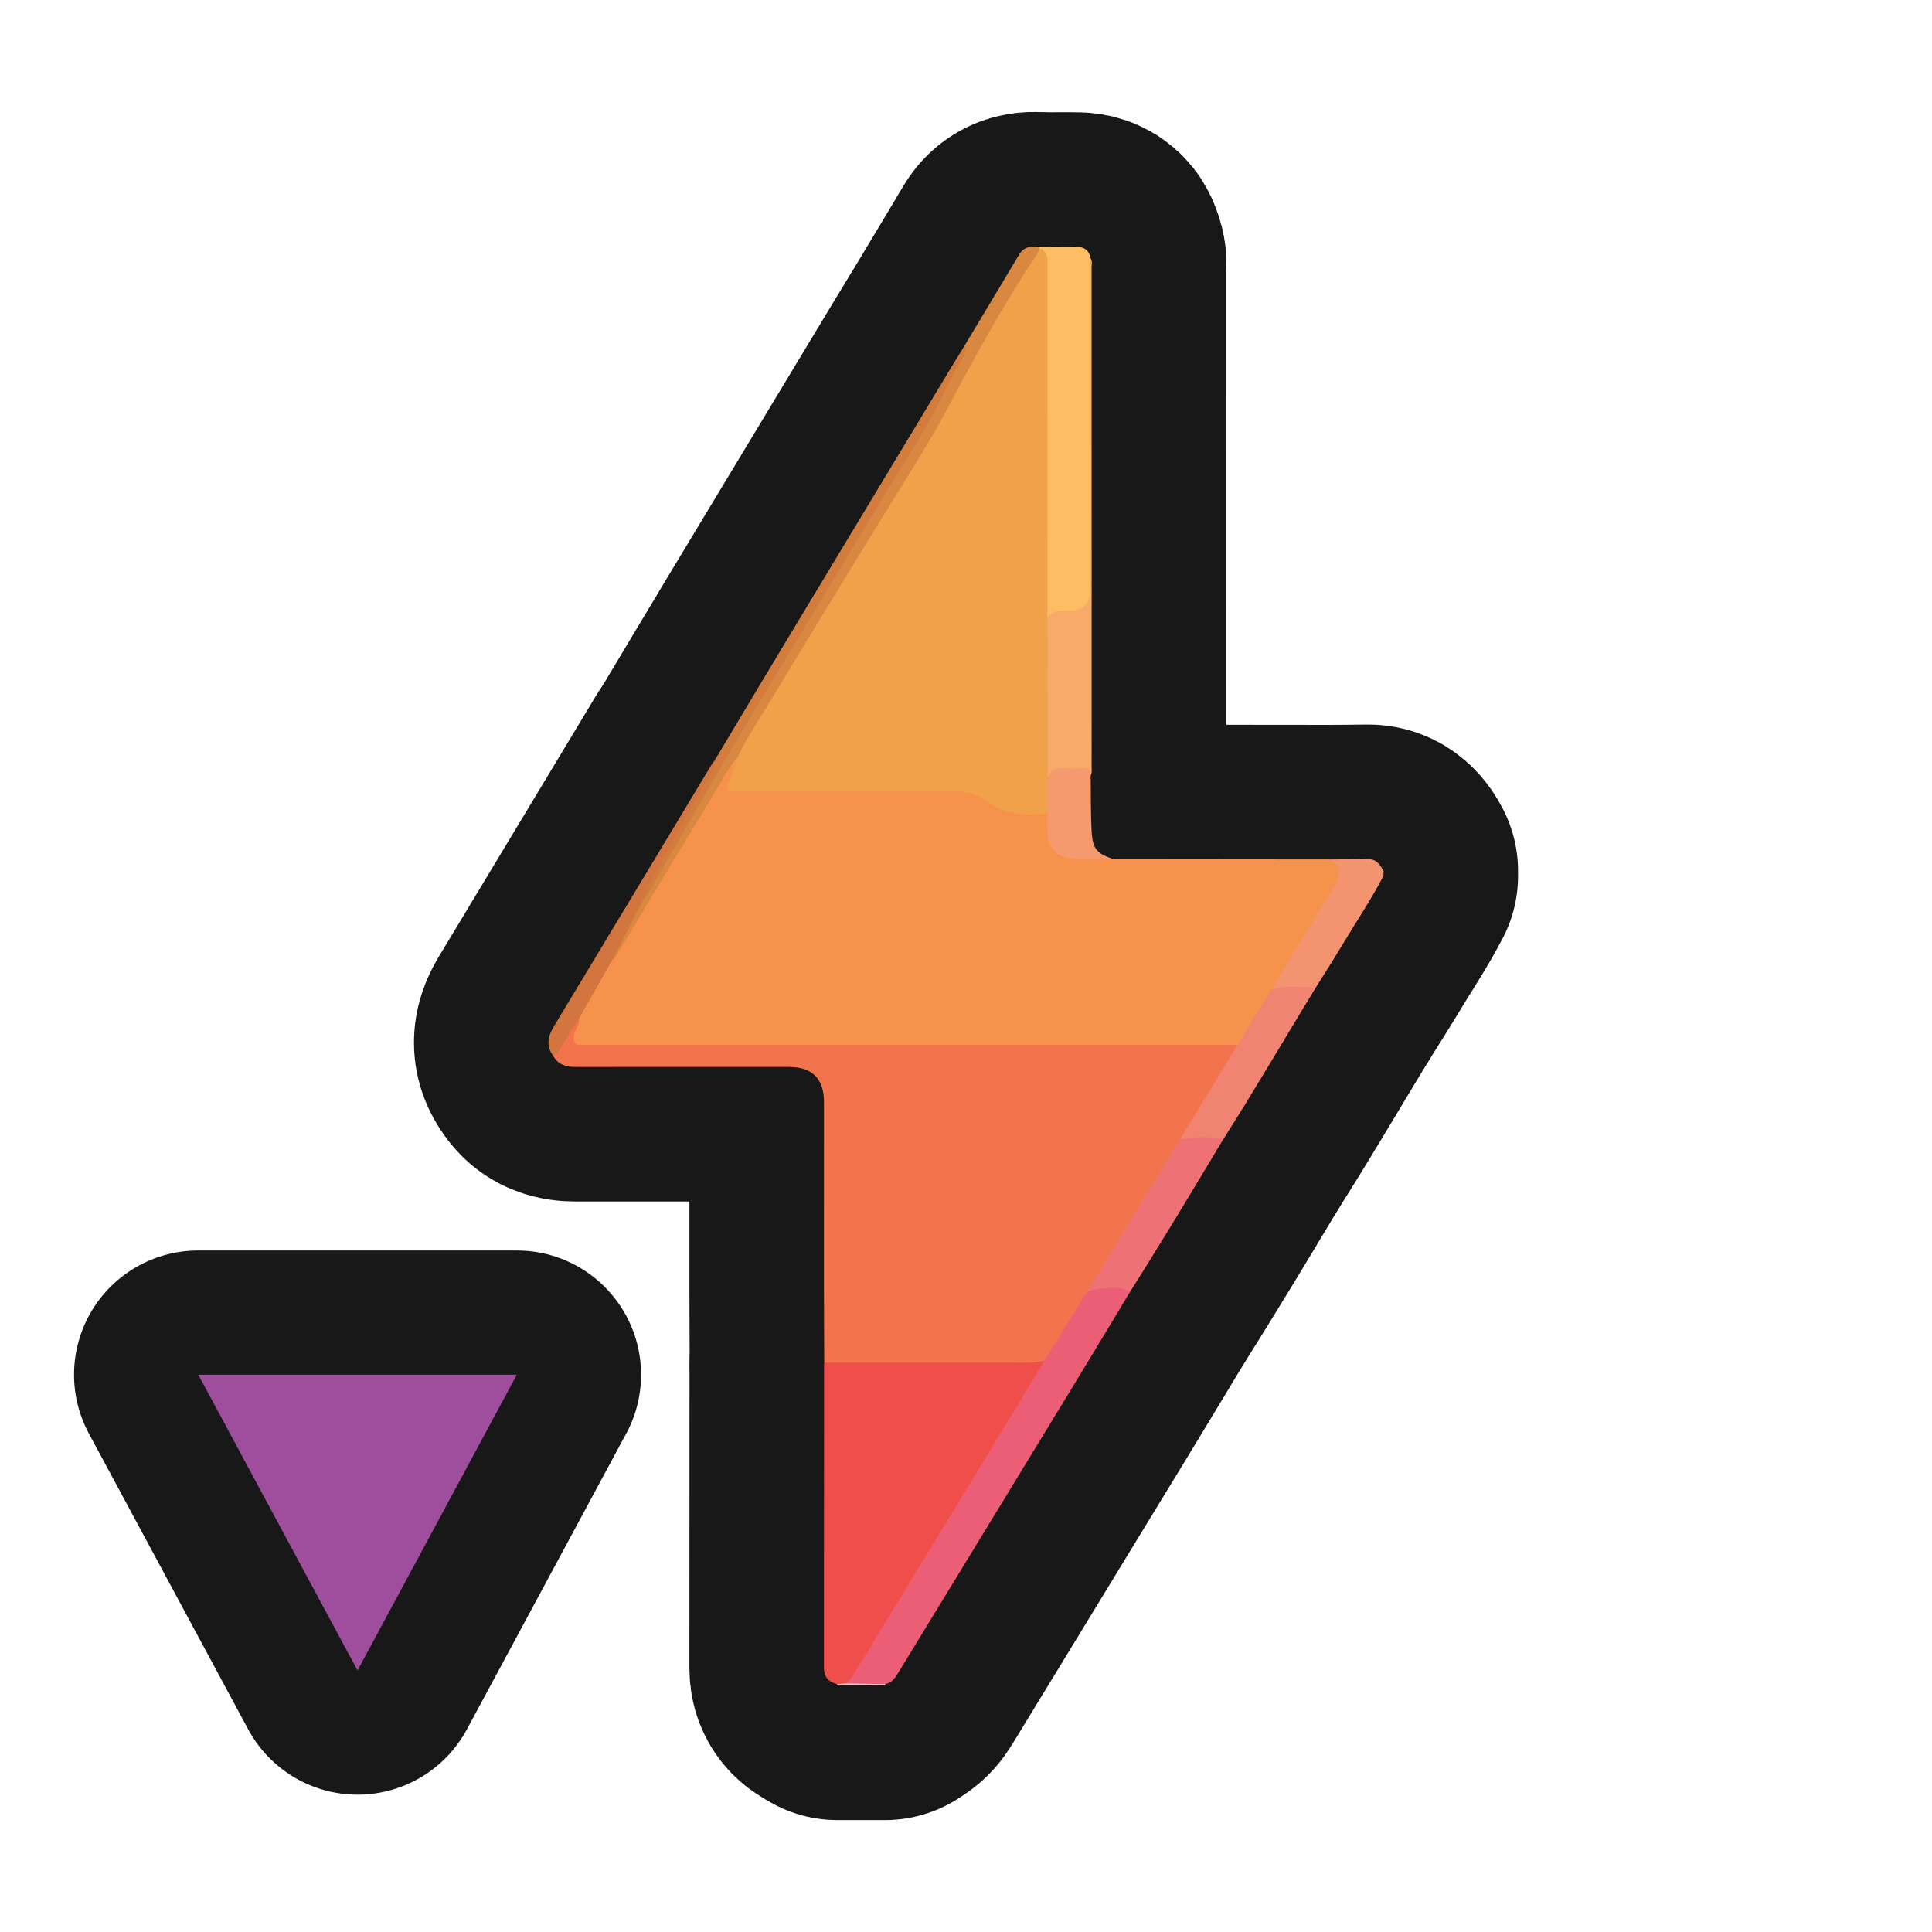<?xml version="1.0" encoding="UTF-8"?>
<svg id="Pattern" xmlns="http://www.w3.org/2000/svg" width="280" height="280" xmlns:xlink="http://www.w3.org/1999/xlink" viewBox="0 0 280 280">
  <a xlink:href="https://www.notion.so/dmmnotes/downregulates-arousal-9d9fea1a15d24bcf8cecbaf4dd8cf00d?pvs=4">
    <g>
      <g>
        <path d="M200.505,126.941c-1.779,3.419-3.933,6.613-5.911,9.913-1.346,2.245-2.765,4.447-4.152,6.668-2.016-.292-4.024-.236-6.025.125-.68-.56-.055-1.0.189-1.401,2.591-4.268,5.187-8.535,7.851-12.757,1.035-1.641,1.816-3.167.378-4.935,1.787-.014,3.574-.007,5.36-.048,1.24-.029,1.817.772,2.311,1.715v.72Z" fill="none" stroke="#181818" stroke-linecap="round" stroke-linejoin="round" stroke-width="39"/>
        <path d="M128.304,244.07c-.007.068-.01.136-.012.204h-6.957c-.002-.066-.005-.133-.008-.199.345-.412.82-.387,1.289-.387,1.42-.03,2.841-.05,4.261-.022.504.01,1.041-.046,1.427.404Z" fill="none" stroke="#181818" stroke-linecap="round" stroke-linejoin="round" stroke-width="39"/>
        <path d="M192.833,124.554c1.314.808,1.564,2.293.682,3.707-2.961,4.748-5.856,9.536-8.775,14.31-.186.304-.356.617-.534.926.159.39-.062.693-.247.992-1.3,2.088-2.583,4.186-3.833,6.305-.27.458-.625.821-1.184.922-.677.121-1.357.085-2.036.085-30.408.002-60.816.002-91.224.002-.36,0-.719.006-1.079-.007-1.56-.059-2.067-.753-1.63-2.252.134-.46.373-.883.538-1.329.079-.601.37-1.117.664-1.636,1.423-2.515,2.854-5.026,4.341-7.504,2.223-3.404,4.232-6.94,6.321-10.426,3.607-6.017,7.268-12.001,10.939-17.979.208-.339.402-.695.743-.924.309-.208.519-.152.572.251-.166,1.121-.699,2.119-1.054,3.176-.25.745-.067,1.163.778,1.169.399.003.798.008,1.198.008,10.301 0,20.603.016,30.904-.018,1.42-.005,2.652.296,3.799,1.149,2.194,1.631,4.663,2.372,7.415,2.145.544-.045,1.118-.099,1.658.117.53.613.345,1.359.353,2.055.036,3.173,1.231,4.38,4.433,4.394,1.623.007,3.248-.051,4.845.334,10.471.01,20.942.02,31.413.03Z" fill="none" stroke="#181818" stroke-linecap="round" stroke-linejoin="round" stroke-width="39"/>
        <path d="M83.908,147.818c.062.953-.821,1.62-.744,2.612.053.678.174,1.082.944.989.197-.024.399-.003.599-.003,31.555-0,63.11-.001,94.665-.001.168.634-.295,1.05-.572,1.499-2.525,4.104-5.017,8.229-7.535,12.337-3.306,5.554-6.784,11.002-10.092,16.555-1.102,1.851-2.271,3.66-3.358,5.52-1.887,3.123-3.818,6.22-5.728,9.328-.278.453-.595.846-1.165.935-.693.233-1.408.278-2.128.279-9.212.005-18.423.005-27.635-.004-.587-.001-1.21.088-1.704-.374-.014-3.756-.039-7.512-.04-11.267-.004-8.833.003-17.666.004-26.498 0-3.374-1.693-5.092-5.075-5.096-10.31-.01-20.62-.008-30.93.002-1.31.001-2.449-.284-3.17-1.496.864-1.739,1.956-3.343,2.987-4.983.144-.23.337-.457.678-.333Z" fill="none" stroke="#181818" stroke-linecap="round" stroke-linejoin="round" stroke-width="39"/>
        <path d="M119.456,197.489c8.764-.001,17.528-0,26.292-.006,1.864-.001,3.734.104,5.585-.234.18.484-.11.854-.33,1.219-4.561,7.55-9.194,15.056-13.773,22.594-3.564,5.867-7.159,11.714-10.719,17.584-.89,1.467-1.775,2.938-2.704,4.381-.316.491-.682.878-1.289.961-.397.029-.793.058-1.19.087-1.243-.297-1.917-1.028-1.916-2.361.011-14.662.012-29.325.017-43.987 0-.079.018-.159.028-.238Z" fill="none" stroke="#181818" stroke-linecap="round" stroke-linejoin="round" stroke-width="39"/>
        <path d="M150.584,35.787c1.868-.008,3.736-.056,5.602-.007,1.016.027,1.7.585,1.867,1.651.196.42.099.866.099,1.299.006,16.169.005,32.338.005,48.507-0,1.572-.08,1.658-1.684,1.693-1.581.034-3.191-.167-4.671.622-.434-.456-.368-1.037-.373-1.588-.018-1.799-.004-3.598-.007-5.397-.029-14.468.015-28.935.007-43.403-.001-1.059-.05-2.081-.774-2.939-.101-.133-.125-.279-.072-.437Z" fill="none" stroke="#181818" stroke-linecap="round" stroke-linejoin="round" stroke-width="39"/>
        <path d="M151.805,89.513c.731-1.153,1.89-.966,2.996-.964q3.237.005,3.238-3.218c.004-15.966.009-31.933.013-47.899.27.401.149.854.149,1.283.006,21.167.006,42.335.006,63.502-0,2.952.004,5.903-.005,8.855-.001.432.097.881-.135,1.292-.445-.526-1.003-.729-1.695-.686-.676.042-1.358.03-2.036.004-.796-.03-1.504.073-1.988.82-.164.252-.44.539-.74.08-.214-.494-.19-1.016-.19-1.532-.005-6.612-.007-13.225.004-19.837.001-.586-.088-1.21.382-1.698Z" fill="none" stroke="#181818" stroke-linecap="round" stroke-linejoin="round" stroke-width="39"/>
        <path d="M150.584,35.787c.005.071.013.142.023.213.349.529-.034.922-.285,1.299-5.635,8.466-10.224,17.531-15.195,26.381-2.739,4.876-5.831,9.552-8.739,14.333-4.654,7.649-9.39,15.249-14.036,22.903-1.597,2.631-3.092,5.321-4.747,7.916-.191.299-.327.648-.663.833-1.508,1.761-2.533,3.837-3.726,5.799-4.734,7.79-9.423,15.607-14.136,23.41-.076.126-.242.198-.366.294-.285-.352-.108-.7.067-.997,1.353-2.3,2.438-4.737,3.673-7.097.092-.177.221-.33.359-.474,1.31-1.723,2.238-3.678,3.311-5.54,7.299-12.667,14.691-25.277,22.305-37.759,5.284-8.662,10.598-17.307,15.754-26.045,2.028-3.436,3.68-7.087,5.518-10.632.111-.213.189-.44.182-.686,2.603-4.339,5.215-8.674,7.805-13.022.687-1.154,1.715-1.307,2.896-1.13Z" fill="none" stroke="#181818" stroke-linecap="round" stroke-linejoin="round" stroke-width="39"/>
        <path d="M139.883,49.939c.259,1.355-.647,2.332-1.211,3.366-.937,1.719-1.803,3.471-2.681,5.217-2.4,4.781-5.406,9.202-8.149,13.778-4.523,7.548-9.102,15.062-13.642,22.6-3.102,5.15-6.211,10.296-9.258,15.479-2.846,4.841-5.584,9.746-8.429,14.587-1.143,1.946-2.06,4.032-3.485,5.809-.346-.457-.015-.84.166-1.209,1.528-3.107,3.193-6.141,4.864-9.174,1.785-3.239,3.574-6.476,5.385-9.701.095-.169.244-.32.165-.542,3.316-5.54,6.619-11.087,9.951-16.618,8.025-13.322,16.062-26.637,24.097-39.954.735-1.218,1.484-2.427,2.227-3.64Z" fill="none" stroke="#181818" stroke-linecap="round" stroke-linejoin="round" stroke-width="39"/>
        <path d="M151.809,112.785c.514-1.327,1.523-1.621,2.836-1.458.786.097,1.598.066,2.392.005.804-.062,1.095.279,1.031,1.031.037,2.663-.003,5.33.132,7.988.137,2.703.737,3.376,3.22,4.173-2.262-.072-4.542.279-6.785-.202-1.704-.365-2.782-1.745-2.827-3.506-.026-.997-.011-1.994-.014-2.991-.575-1.682-.611-3.361.016-5.039Z" fill="none" stroke="#181818" stroke-linecap="round" stroke-linejoin="round" stroke-width="39"/>
        <path d="M103.609,110.151c.173,1.124-.626,1.895-1.085,2.752-1.837,3.429-3.832,6.774-5.641,10.217-1.328,2.528-2.862,4.959-3.855,7.657-1.439,2.798-2.877,5.595-4.316,8.393-1.534,2.699-3.07,5.397-4.599,8.099-.095.168-.138.365-.205.549-1.037,1.151-1.684,2.558-2.52,3.84-.341.523-.551,1.148-1.144,1.475-1.104-1.434-.883-2.871-.014-4.312,3.272-5.427,6.544-10.854,9.813-16.282,4.34-7.205,8.678-14.413,13.02-21.617.162-.269.363-.515.545-.772Z" fill="none" stroke="#181818" stroke-linecap="round" stroke-linejoin="round" stroke-width="39"/>
        <path d="M122.517,243.988c.768-.44,1.132-1.222,1.561-1.925,7.015-11.49,14.015-22.989,21.012-34.489,2.09-3.436,4.162-6.883,6.242-10.325,2.082-3.36,4.164-6.72,6.246-10.08,1.656-1.215,3.524-.846,5.354-.695.391.032.739.271.878.697-2.763,4.575-5.511,9.16-8.292,13.724-8.452,13.869-16.919,27.729-25.373,41.596-.449.737-.926,1.404-1.842,1.579-1.929-.027-3.858-.055-5.787-.082Z" fill="none" stroke="#181818" stroke-linecap="round" stroke-linejoin="round" stroke-width="39"/>
        <path d="M163.811,187.171c-1.615-.814-3.296-.536-4.972-.293-.425.062-.841.192-1.261.291,2.685-4.406,5.37-8.811,8.055-13.217,1.797-2.949,3.593-5.9,5.389-8.85,1.892-1.072,3.891-.622,5.87-.402.195.022.314.225.394.413-4.427,7.393-8.868,14.776-13.476,22.058Z" fill="none" stroke="#181818" stroke-linecap="round" stroke-linejoin="round" stroke-width="39"/>
        <path d="M177.286,165.113c-2.087-.488-4.176-.329-6.264-.012,2.784-4.562,5.567-9.125,8.351-13.687,1.611-2.639,3.222-5.278,4.834-7.917,1.742-.733,3.576-.417,5.378-.479.395-.014.69.135.857.504-4.382,7.198-8.623,14.483-13.155,21.591Z" fill="none" stroke="#181818" stroke-linecap="round" stroke-linejoin="round" stroke-width="39"/>
        <path d="M151.809,112.785c-.005,1.68-.01,3.359-.016,5.039-3.11.519-6.102.227-8.698-1.684-1.495-1.1-3.03-1.481-4.869-1.469-10.462.068-20.925.033-31.387.033-1.695-0-1.705-.006-1.161-1.566.406-1.163.841-2.315,1.263-3.472.898-2.047,2.16-3.89,3.309-5.791,5.026-8.319,10.092-16.613,15.163-24.904,3.013-4.927,6.112-9.803,9.077-14.759,1.698-2.838,3.237-5.773,4.794-8.693,3.338-6.264,6.86-12.418,10.773-18.343.244-.369.507-.718.551-1.175.869.303,1.197.96,1.197,1.831-.002,11.817-.005,23.634-.005,35.452-0,5.41.004,10.82.006,16.23.001,7.757.003,15.515.004,23.272Z" fill="none" stroke="#181818" stroke-linecap="round" stroke-linejoin="round" stroke-width="39"/>
      </g>
      <g>
        <path d="M200.505,126.941c-1.779,3.419-3.933,6.613-5.911,9.913-1.346,2.245-2.765,4.447-4.152,6.668-2.016-.292-4.024-.236-6.025.125-.68-.56-.055-1.0.189-1.401,2.591-4.268,5.187-8.535,7.851-12.757,1.035-1.641,1.816-3.167.378-4.935,1.787-.014,3.574-.007,5.36-.048,1.24-.029,1.817.772,2.311,1.715v.72Z" fill="#f49370" stroke-width="0"/>
        <path d="M128.304,244.07c-.007.068-.01.136-.012.204h-6.957c-.002-.066-.005-.133-.008-.199.345-.412.82-.387,1.289-.387,1.42-.03,2.841-.05,4.261-.022.504.01,1.041-.046,1.427.404Z" fill="#fad4d2" stroke-width="0"/>
        <path d="M192.833,124.554c1.314.808,1.564,2.293.682,3.707-2.961,4.748-5.856,9.536-8.775,14.31-.186.304-.356.617-.534.926.159.39-.062.693-.247.992-1.3,2.088-2.583,4.186-3.833,6.305-.27.458-.625.821-1.184.922-.677.121-1.357.085-2.036.085-30.408.002-60.816.002-91.224.002-.36,0-.719.006-1.079-.007-1.56-.059-2.067-.753-1.63-2.252.134-.46.373-.883.538-1.329.079-.601.37-1.117.664-1.636,1.423-2.515,2.854-5.026,4.341-7.504,2.223-3.404,4.232-6.94,6.321-10.426,3.607-6.017,7.268-12.001,10.939-17.979.208-.339.402-.695.743-.924.309-.208.519-.152.572.251-.166,1.121-.699,2.119-1.054,3.176-.25.745-.067,1.163.778,1.169.399.003.798.008,1.198.008,10.301 0,20.603.016,30.904-.018,1.42-.005,2.652.296,3.799,1.149,2.194,1.631,4.663,2.372,7.415,2.145.544-.045,1.118-.099,1.658.117.53.613.345,1.359.353,2.055.036,3.173,1.231,4.38,4.433,4.394,1.623.007,3.248-.051,4.845.334,10.471.01,20.942.02,31.413.03Z" fill="#f7924c" stroke-width="0"/>
        <path d="M83.908,147.818c.062.953-.821,1.62-.744,2.612.053.678.174,1.082.944.989.197-.024.399-.003.599-.003,31.555-0,63.11-.001,94.665-.001.168.634-.295,1.05-.572,1.499-2.525,4.104-5.017,8.229-7.535,12.337-3.306,5.554-6.784,11.002-10.092,16.555-1.102,1.851-2.271,3.66-3.358,5.52-1.887,3.123-3.818,6.22-5.728,9.328-.278.453-.595.846-1.165.935-.693.233-1.408.278-2.128.279-9.212.005-18.423.005-27.635-.004-.587-.001-1.21.088-1.704-.374-.014-3.756-.039-7.512-.04-11.267-.004-8.833.003-17.666.004-26.498 0-3.374-1.693-5.092-5.075-5.096-10.31-.01-20.62-.008-30.93.002-1.31.001-2.449-.284-3.17-1.496.864-1.739,1.956-3.343,2.987-4.983.144-.23.337-.457.678-.333Z" fill="#f3744c" stroke-width="0"/>
        <path d="M119.456,197.489c8.764-.001,17.528-0,26.292-.006,1.864-.001,3.734.104,5.585-.234.18.484-.11.854-.33,1.219-4.561,7.55-9.194,15.056-13.773,22.594-3.564,5.867-7.159,11.714-10.719,17.584-.89,1.467-1.775,2.938-2.704,4.381-.316.491-.682.878-1.289.961-.397.029-.793.058-1.19.087-1.243-.297-1.917-1.028-1.916-2.361.011-14.662.012-29.325.017-43.987 0-.079.018-.159.028-.238Z" fill="#f04e4a" stroke-width="0"/>
        <path d="M150.584,35.787c1.868-.008,3.736-.056,5.602-.007,1.016.027,1.7.585,1.867,1.651.196.42.099.866.099,1.299.006,16.169.005,32.338.005,48.507-0,1.572-.08,1.658-1.684,1.693-1.581.034-3.191-.167-4.671.622-.434-.456-.368-1.037-.373-1.588-.018-1.799-.004-3.598-.007-5.397-.029-14.468.015-28.935.007-43.403-.001-1.059-.05-2.081-.774-2.939-.101-.133-.125-.279-.072-.437Z" fill="#fdbd63" stroke-width="0"/>
        <path d="M151.805,89.513c.731-1.153,1.89-.966,2.996-.964q3.237.005,3.238-3.218c.004-15.966.009-31.933.013-47.899.27.401.149.854.149,1.283.006,21.167.006,42.335.006,63.502-0,2.952.004,5.903-.005,8.855-.001.432.097.881-.135,1.292-.445-.526-1.003-.729-1.695-.686-.676.042-1.358.03-2.036.004-.796-.03-1.504.073-1.988.82-.164.252-.44.539-.74.08-.214-.494-.19-1.016-.19-1.532-.005-6.612-.007-13.225.004-19.837.001-.586-.088-1.21.382-1.698Z" fill="#f8aa6a" stroke-width="0"/>
        <path d="M150.584,35.787c.005.071.013.142.023.213.349.529-.034.922-.285,1.299-5.635,8.466-10.224,17.531-15.195,26.381-2.739,4.876-5.831,9.552-8.739,14.333-4.654,7.649-9.39,15.249-14.036,22.903-1.597,2.631-3.092,5.321-4.747,7.916-.191.299-.327.648-.663.833-1.508,1.761-2.533,3.837-3.726,5.799-4.734,7.79-9.423,15.607-14.136,23.41-.076.126-.242.198-.366.294-.285-.352-.108-.7.067-.997,1.353-2.3,2.438-4.737,3.673-7.097.092-.177.221-.33.359-.474,1.31-1.723,2.238-3.678,3.311-5.54,7.299-12.667,14.691-25.277,22.305-37.759,5.284-8.662,10.598-17.307,15.754-26.045,2.028-3.436,3.68-7.087,5.518-10.632.111-.213.189-.44.182-.686,2.603-4.339,5.215-8.674,7.805-13.022.687-1.154,1.715-1.307,2.896-1.13Z" fill="#d98841" stroke-width="0"/>
        <path d="M139.883,49.939c.259,1.355-.647,2.332-1.211,3.366-.937,1.719-1.803,3.471-2.681,5.217-2.4,4.781-5.406,9.202-8.149,13.778-4.523,7.548-9.102,15.062-13.642,22.6-3.102,5.15-6.211,10.296-9.258,15.479-2.846,4.841-5.584,9.746-8.429,14.587-1.143,1.946-2.06,4.032-3.485,5.809-.346-.457-.015-.84.166-1.209,1.528-3.107,3.193-6.141,4.864-9.174,1.785-3.239,3.574-6.476,5.385-9.701.095-.169.244-.32.165-.542,3.316-5.54,6.619-11.087,9.951-16.618,8.025-13.322,16.062-26.637,24.097-39.954.735-1.218,1.484-2.427,2.227-3.64Z" fill="#d27d3d" stroke-width="0"/>
        <path d="M151.809,112.785c.514-1.327,1.523-1.621,2.836-1.458.786.097,1.598.066,2.392.005.804-.062,1.095.279,1.031,1.031.037,2.663-.003,5.33.132,7.988.137,2.703.737,3.376,3.22,4.173-2.262-.072-4.542.279-6.785-.202-1.704-.365-2.782-1.745-2.827-3.506-.026-.997-.011-1.994-.014-2.991-.575-1.682-.611-3.361.016-5.039Z" fill="#f59a6e" stroke-width="0"/>
        <path d="M103.609,110.151c.173,1.124-.626,1.895-1.085,2.752-1.837,3.429-3.832,6.774-5.641,10.217-1.328,2.528-2.862,4.959-3.855,7.657-1.439,2.798-2.877,5.595-4.316,8.393-1.534,2.699-3.07,5.397-4.599,8.099-.095.168-.138.365-.205.549-1.037,1.151-1.684,2.558-2.52,3.84-.341.523-.551,1.148-1.144,1.475-1.104-1.434-.883-2.871-.014-4.312,3.272-5.427,6.544-10.854,9.813-16.282,4.34-7.205,8.678-14.413,13.02-21.617.162-.269.363-.515.545-.772Z" fill="#d3753e" stroke-width="0"/>
        <path d="M122.517,243.988c.768-.44,1.132-1.222,1.561-1.925,7.015-11.49,14.015-22.989,21.012-34.489,2.09-3.436,4.162-6.883,6.242-10.325,2.082-3.36,4.164-6.72,6.246-10.08,1.656-1.215,3.524-.846,5.354-.695.391.032.739.271.878.697-2.763,4.575-5.511,9.16-8.292,13.724-8.452,13.869-16.919,27.729-25.373,41.596-.449.737-.926,1.404-1.842,1.579-1.929-.027-3.858-.055-5.787-.082Z" fill="#eb5e75" stroke-width="0"/>
        <path d="M163.811,187.171c-1.615-.814-3.296-.536-4.972-.293-.425.062-.841.192-1.261.291,2.685-4.406,5.37-8.811,8.055-13.217,1.797-2.949,3.593-5.9,5.389-8.85,1.892-1.072,3.891-.622,5.87-.402.195.022.314.225.394.413-4.427,7.393-8.868,14.776-13.476,22.058Z" fill="#ee7275" stroke-width="0"/>
        <path d="M177.286,165.113c-2.087-.488-4.176-.329-6.264-.012,2.784-4.562,5.567-9.125,8.351-13.687,1.611-2.639,3.222-5.278,4.834-7.917,1.742-.733,3.576-.417,5.378-.479.395-.014.69.135.857.504-4.382,7.198-8.623,14.483-13.155,21.591Z" fill="#f18373" stroke-width="0"/>
        <path d="M151.809,112.785c-.005,1.68-.01,3.359-.016,5.039-3.11.519-6.102.227-8.698-1.684-1.495-1.1-3.03-1.481-4.869-1.469-10.462.068-20.925.033-31.387.033-1.695-0-1.705-.006-1.161-1.566.406-1.163.841-2.315,1.263-3.472.898-2.047,2.16-3.89,3.309-5.791,5.026-8.319,10.092-16.613,15.163-24.904,3.013-4.927,6.112-9.803,9.077-14.759,1.698-2.838,3.237-5.773,4.794-8.693,3.338-6.264,6.86-12.418,10.773-18.343.244-.369.507-.718.551-1.175.869.303,1.197.96,1.197,1.831-.002,11.817-.005,23.634-.005,35.452-0,5.41.004,10.82.006,16.23.001,7.757.003,15.515.004,23.272Z" fill="#f0a14a" stroke-width="0"/>
      </g>
    </g>
  </a>
  <a xlink:href="https://www.notion.so/dmmnotes/downregulates-arousal-9d9fea1a15d24bcf8cecbaf4dd8cf00d?pvs=4">
    <g>
      <path d="M51.818,251.094c-3.311,0-6.354-1.817-7.924-4.732l-23.086-42.865c-1.502-2.789-1.427-6.163.197-8.882,1.625-2.72,4.559-4.385,7.727-4.385h46.173c3.168,0,6.103,1.666,7.727,4.385,1.624,2.72,1.699,6.093.197,8.882l-23.086,42.865c-1.57,2.915-4.613,4.732-7.924,4.732Z" fill="#9e4e9d" stroke-width="0"/>
      <path d="M74.905,199.23h.005M74.905,199.23l-23.086,42.865-23.086-42.865h46.172M74.91,181.23H28.732c-6.336,0-12.205,3.331-15.454,8.771-3.249,5.44-3.398,12.186-.394,17.765l23.086,42.865c3.14,5.83,9.226,9.465,15.848,9.465,6.621,0,12.708-3.635,15.848-9.465l22.89-42.5c1.496-2.625,2.351-5.663,2.351-8.9,0-9.936-8.048-17.992-17.983-18h-.015ZM74.905,217.23h.005-.005Z" fill="#181818" stroke-width="0"/>
    </g>
  </a>
</svg>